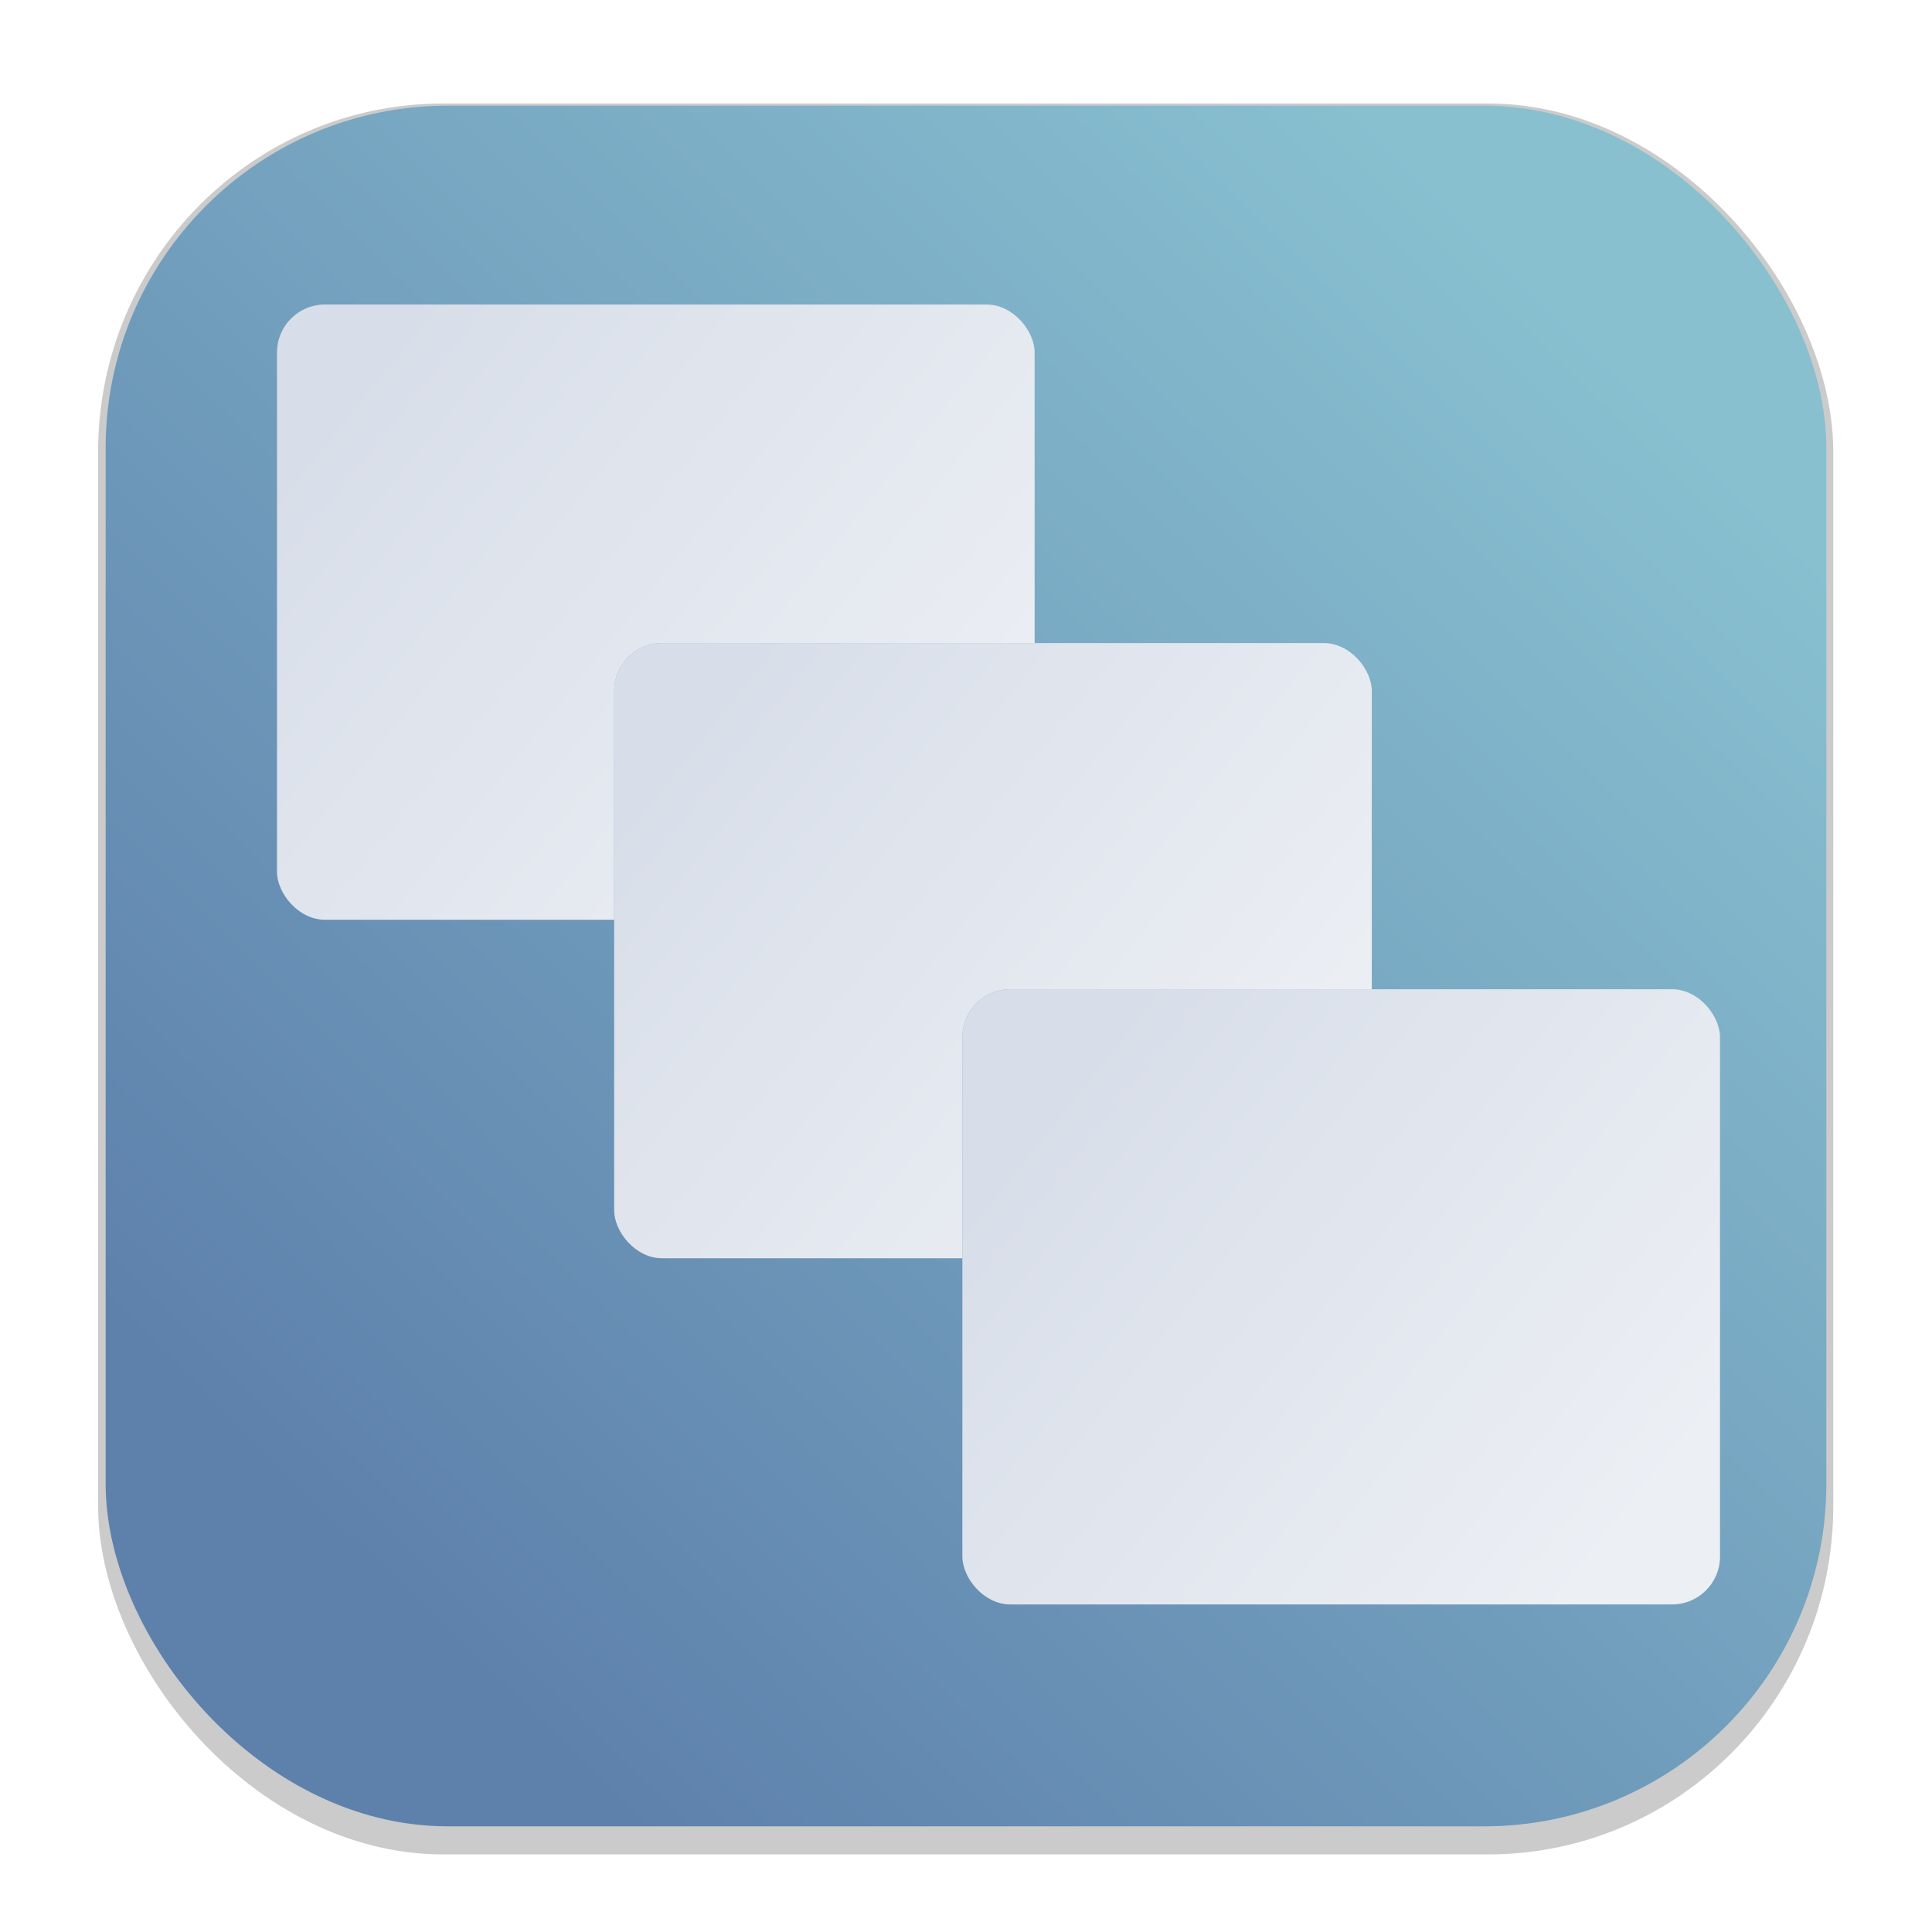 <svg width="64" height="64" version="1.1" viewBox="0 0 16.933 16.933" xmlns="http://www.w3.org/2000/svg">
 <defs>
  <filter id="filter1178" x="-.048" y="-.048" width="1.096" height="1.096" color-interpolation-filters="sRGB">
   <feGaussianBlur stdDeviation="0.307"/>
  </filter>
  <linearGradient id="linearGradient1340" x1="3.253" x2="13.934" y1="13.766" y2="2.913" gradientUnits="userSpaceOnUse">
   <stop stop-color="#5e81ac" offset="0"/>
   <stop stop-color="#88c0d0" offset="1"/>
  </linearGradient>
  <linearGradient id="linearGradient1808" x1="3.082" x2="8.302" y1="3.359" y2="7.553" gradientUnits="userSpaceOnUse">
   <stop stop-color="#d8dee9" offset="0"/>
   <stop stop-color="#eceff4" offset="1"/>
  </linearGradient>
  <linearGradient id="linearGradient2008" x1="6.096" x2="10.942" y1="6.313" y2="10.185" gradientUnits="userSpaceOnUse">
   <stop stop-color="#d8dee9" offset="0"/>
   <stop stop-color="#eceff4" offset="1"/>
  </linearGradient>
  <linearGradient id="linearGradient2208" x1="9.307" x2="14.246" y1="9.522" y2="13.466" gradientUnits="userSpaceOnUse">
   <stop stop-color="#d8dee9" offset="0"/>
   <stop stop-color="#eceff4" offset="1"/>
  </linearGradient>
  <filter id="filter2566" x="-.098" y="-.12" width="1.196" height="1.241" color-interpolation-filters="sRGB">
   <feGaussianBlur stdDeviation="0.271"/>
  </filter>
 </defs>
 <g stroke-linecap="round" stroke-linejoin="round">
  <rect transform="matrix(.991 0 0 1 .073 .002)" x=".794" y=".905" width="15.346" height="15.346" rx="3.053" ry="3.053" fill="#000000" filter="url(#filter1178)" opacity=".45" stroke-width="1.249" style="mix-blend-mode:normal"/>
  <rect x=".926" y=".926" width="15.081" height="15.081" rx="3" ry="3" fill="url(#linearGradient1340)" stroke-width="1.227"/>
  <rect x=".012" y=".006" width="16.924" height="16.927" fill="none" opacity=".15" stroke-width="1.052"/>
 </g>
 <g stroke-linecap="round" stroke-linejoin="round" stroke-width=".881">
  <rect x="2.428" y="2.669" width="6.64" height="5.392" ry=".42" fill="#81a1c1" filter="url(#filter2566)"/>
  <rect x="2.428" y="2.669" width="6.64" height="5.392" ry=".42" fill="url(#linearGradient1808)"/>
  <rect x="5.383" y="5.636" width="6.64" height="5.392" ry=".42" fill="#81a1c1" filter="url(#filter2566)"/>
  <rect x="5.383" y="5.636" width="6.64" height="5.392" ry=".42" fill="url(#linearGradient2008)"/>
  <rect x="8.435" y="8.67" width="6.64" height="5.392" ry=".42" fill="#81a1c1" filter="url(#filter2566)"/>
  <rect x="8.435" y="8.67" width="6.64" height="5.392" ry=".42" fill="url(#linearGradient2208)"/>
 </g>
</svg>
